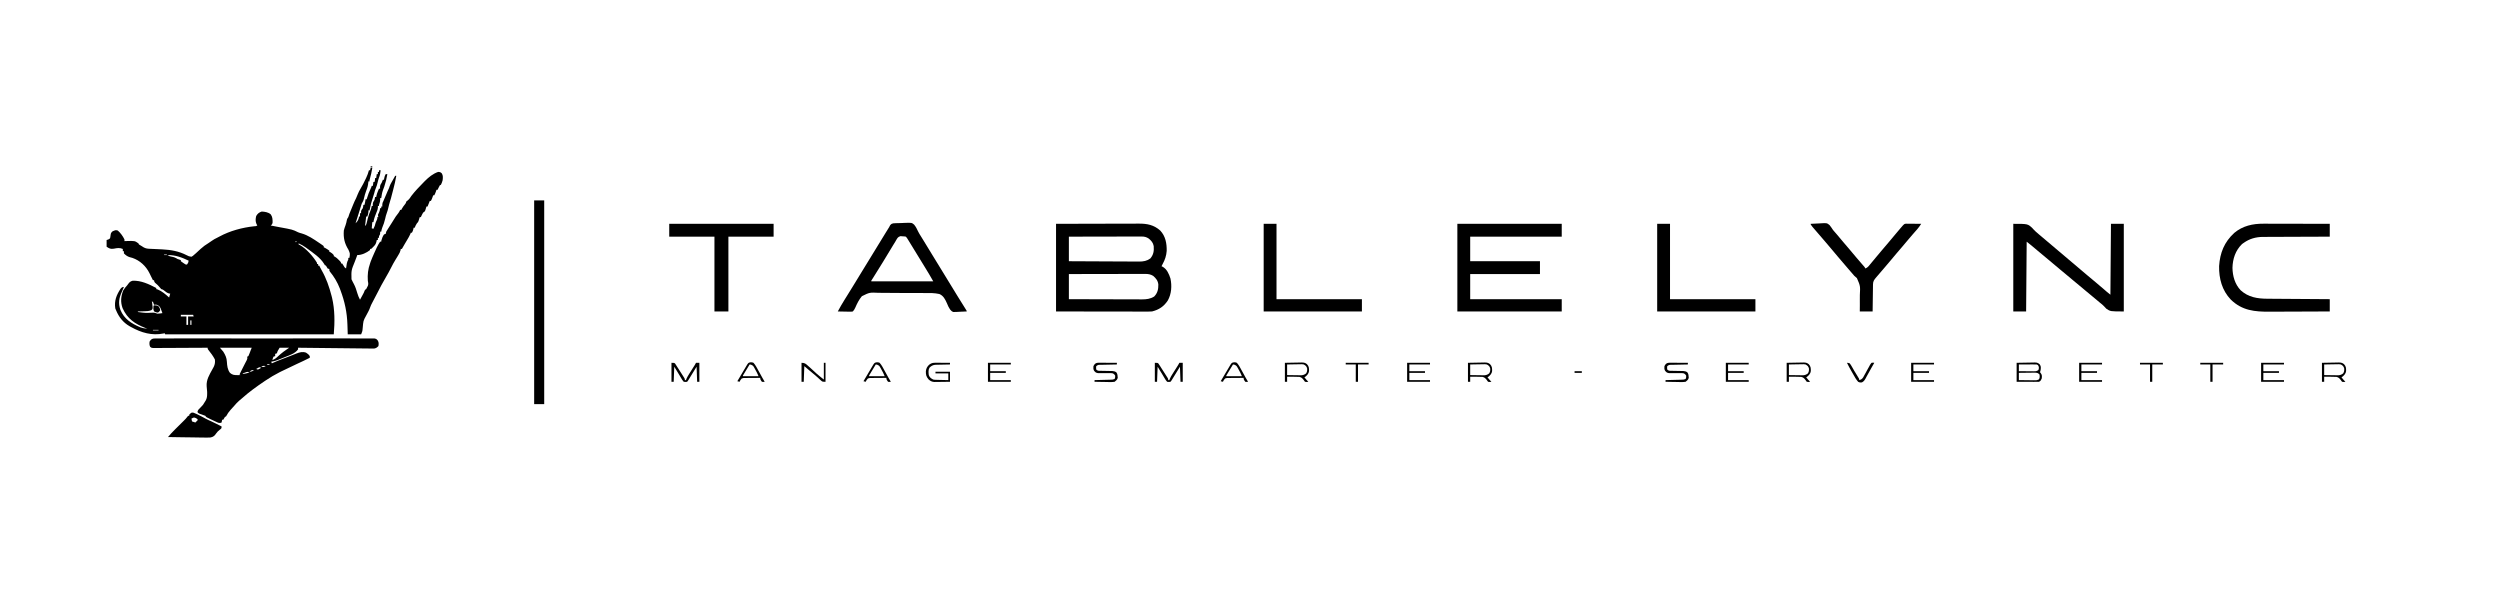 <svg version="1.1" xmlns="http://www.w3.org/2000/svg" width="4479px" height="1080px" transform="rotate(0) scale(1, 1)">
<path d="M0 0 C0.99 0 1.98 0 3 0 C1.895 6.722 0.483 13.241 -1.414 19.785 C-2.085 21.94 -2.085 21.94 -2 24 C-2.66 24 -3.32 24 -4 24 C-4.037 24.557 -4.075 25.114 -4.113 25.688 C-4.595 31.284 -5.897 35.827 -8 41 C-9.648 45.539 -11.049 50.012 -12 54.75 C-12.758 58.389 -14.058 60.816 -16 64 C-16.481 65.435 -16.921 66.884 -17.336 68.34 C-19.175 74.638 -21.179 80.879 -23.188 87.125 C-23.556 88.272 -23.924 89.42 -24.303 90.602 C-25.201 93.401 -26.1 96.201 -27 99 C-23.622 95.828 -22.18 93.525 -21 89 C-21 88.34 -21 87.68 -21 87 C-20.34 87 -19.68 87 -19 87 C-19 85.02 -19 83.04 -19 81 C-18.34 81 -17.68 81 -17 81 C-17.062 80.257 -17.124 79.515 -17.188 78.75 C-16.963 75.46 -15.951 74.576 -14 72 C-13.28 68.849 -13.28 68.849 -13 66 C-12.34 66 -11.68 66 -11 66 C-10.111 62.697 -9.537 59.377 -9 56 C-8.34 56 -7.68 56 -7 56 C-6.762 55.109 -6.762 55.109 -6.52 54.199 C-4.861 48.307 -2.711 42.876 -0.086 37.348 C1.085 34.931 1.085 34.931 2 32 C2.66 32 3.32 32 4 32 C4.33 29.69 4.66 27.38 5 25 C5.66 25 6.32 25 7 25 C7.687 22.509 8 20.621 8 18 C8.66 18 9.32 18 10 18 C10.33 15.69 10.66 13.38 11 11 C11.66 11 12.32 11 13 11 C13 9.68 13 8.36 13 7 C13.66 7 14.32 7 15 7 C15 6.01 15 5.02 15 4 C15.99 4 16.98 4 18 4 C17.553 9.012 16.73 13.031 14.82 17.73 C13.83 20.47 13.171 23.228 12.5 26.062 C11.693 29.432 10.874 32.595 9.438 35.75 C8.073 38.835 7.282 41.663 6.523 44.926 C5.995 47.021 5.337 49.023 4.625 51.062 C1.853 59.165 -0.426 67.583 -2 76 C-2.66 76 -3.32 76 -4 76 C-3.938 77.052 -3.938 77.052 -3.875 78.125 C-4.017 81.384 -4.867 83.956 -6 87 C-6.66 87 -7.32 87 -8 87 C-8.061 87.557 -8.121 88.114 -8.184 88.688 C-8.745 93.798 -9.351 98.9 -10 104 C-7.499 101.499 -7.291 99.738 -6.5 96.312 C-6.241 95.228 -5.982 94.144 -5.715 93.027 C-5.479 92.028 -5.243 91.029 -5 90 C-3.691 84.938 -1.937 80.235 0.098 75.43 C1.013 72.964 1.553 70.588 2 68 C2.66 68 3.32 68 4 68 C3.907 66.67 3.907 66.67 3.812 65.312 C4.024 61.583 5.018 60.092 7 57 C7.707 54.307 7.707 54.307 8 52 C8.66 52 9.32 52 10 52 C10.122 51.285 10.245 50.569 10.371 49.832 C11.011 46.949 11.936 44.414 13.062 41.688 C13.425 40.804 13.787 39.921 14.16 39.012 C14.437 38.348 14.714 37.684 15 37 C15.66 37 16.32 37 17 37 C16.938 36.113 16.876 35.226 16.812 34.312 C17.024 30.571 17.952 29.072 20 26 C20.698 24.346 21.375 22.683 22 21 C22.66 21 23.32 21 24 21 C24.124 20.093 24.247 19.185 24.375 18.25 C24.921 15.41 25.573 13.474 27 11 C27.99 11 28.98 11 30 11 C28.804 18.657 26.956 25.844 24.5 33.188 C20.674 43.382 20.674 43.382 19 54 C18.34 54 17.68 54 17 54 C17.062 55.299 17.062 55.299 17.125 56.625 C16.995 60.132 16.192 62.722 15 66 C15 66.66 15 67.32 15 68 C14.34 68 13.68 68 13 68 C13.037 68.727 13.075 69.454 13.113 70.203 C12.993 73.177 12.371 75.037 11.188 77.75 C8.563 83.994 6.083 90.283 5 97 C4.34 97 3.68 97 3 97 C2.67 100.63 2.34 104.26 2 108 C2.99 108.33 3.98 108.66 5 109 C6.989 105.281 8.198 102.11 9 98 C9.516 96.804 10.031 95.608 10.562 94.375 C12.196 91.151 12.196 91.151 12 88 C12.66 88 13.32 88 14 88 C13.794 87.422 13.588 86.845 13.375 86.25 C12.898 83.39 13.601 82.503 15 80 C16.491 76.092 16.491 76.092 17 72 C17.66 72 18.32 72 19 72 C19 71.01 19 70.02 19 69 C19.66 69 20.32 69 21 69 C20.938 67.639 20.938 67.639 20.875 66.25 C21 63.003 21.414 61.731 23 59 C23.433 57.917 23.433 57.917 23.875 56.812 C25.181 53.548 26.618 50.353 28.055 47.145 C28.777 45.506 29.46 43.85 30.125 42.188 C31 40 31 40 32 38.062 C33.101 35.923 33.101 35.923 33.875 33.188 C34.925 30.212 36.239 27.653 37.848 24.945 C39.193 22.675 40.472 20.372 41.75 18.062 C42.178 17.29 42.606 16.518 43.047 15.723 C43.361 15.154 43.676 14.586 44 14 C44.66 14 45.32 14 46 14 C44.623 22.45 42.633 30.666 40.438 38.938 C39.811 41.322 39.185 43.706 38.559 46.09 C38.283 47.13 38.008 48.17 37.724 49.242 C37.291 50.891 36.867 52.542 36.461 54.198 C36.068 55.734 35.575 57.245 35.062 58.746 C33.62 63.162 32.574 67.649 31.5 72.166 C30.805 75.024 30.087 77.783 28.992 80.516 C27.672 83.821 26.928 87.23 26.125 90.688 C24.779 96.308 23.193 101.592 20.832 106.887 C19.908 109.234 19.43 111.519 19 114 C18.34 114 17.68 114 17 114 C17.062 115.145 17.062 115.145 17.125 116.312 C17 119 17 119 15 122 C15 122.99 15 123.98 15 125 C14.34 125 13.68 125 13 125 C13 126.32 13 127.64 13 129 C12.34 129 11.68 129 11 129 C10.856 129.763 10.711 130.526 10.562 131.312 C9.499 136.395 7.736 138.442 4 142 C3.443 142.598 2.886 143.196 2.312 143.812 C1 145 1 145 -1 145 C-1 145.66 -1 146.32 -1 147 C-7.353 151.947 -15.799 156 -24 156 C-24.281 156.868 -24.562 157.735 -24.852 158.629 C-25.926 161.784 -27.127 164.848 -28.375 167.938 C-34.658 183.336 -34.658 183.336 -34.266 199.371 C-33.93 200.053 -33.595 200.735 -33.25 201.438 C-32.883 202.208 -32.515 202.979 -32.137 203.773 C-31.449 205.121 -30.747 206.462 -30.02 207.789 C-27.187 213.038 -25.495 218.482 -23.838 224.19 C-22.602 228.378 -21.078 232.132 -19 236 C-17.872 233.939 -16.747 231.877 -15.625 229.812 C-14.999 228.664 -14.372 227.515 -13.727 226.332 C-11.989 223.13 -11.989 223.13 -10.898 220.137 C-10 218 -10 218 -8 217 C-6.827 215.103 -6.827 215.103 -5.812 212.812 C-5.448 212.056 -5.083 211.299 -4.707 210.52 C-3.811 207.325 -4.358 205.246 -5 202 C-5.698 190.831 -4.727 181.624 -1 171 C-0.666 169.971 -0.332 168.943 0.012 167.883 C0.875 165.364 1.832 162.982 2.938 160.562 C4.123 157.949 5.274 155.339 6.375 152.688 C9.379 145.639 12.713 138.361 17 132 C17.66 132 18.32 132 19 132 C19.082 131.34 19.165 130.68 19.25 130 C20.233 126.069 21.718 122.368 24 119 C25.485 118.505 25.485 118.505 27 118 C27.377 116.678 27.702 115.342 28 114 C28.924 112.384 29.912 110.804 30.938 109.25 C33.152 105.855 35.349 102.454 37.477 99.004 C45.523 85.954 45.523 85.954 49.844 80.578 C51.14 78.809 52.069 76.982 53 75 C53.66 75 54.32 75 55 75 C55.4 74.136 55.4 74.136 55.809 73.254 C57.427 70.192 59.527 67.62 61.66 64.902 C63.181 62.937 63.181 62.937 64 60 C64.763 59.402 65.526 58.804 66.312 58.188 C69.325 55.736 70.872 53.24 73 50 C79.527 41.466 86.972 33.772 94.5 26.125 C95.366 25.234 96.231 24.342 97.123 23.424 C104.055 16.472 111.591 10.235 121 7 C124.148 7.15 125.47 7.427 127.625 9.758 C130.005 13.64 129.501 17.59 129 22 C128.257 24.92 127.3 27.25 126 30 C125.34 30.33 124.68 30.66 124 31 C122.878 32.88 122.878 32.88 121.875 35.062 C121.522 35.796 121.169 36.529 120.805 37.285 C120.539 37.851 120.274 38.417 120 39 C119.34 39 118.68 39 118 39 C117.711 39.907 117.422 40.815 117.125 41.75 C116.235 44.322 115.285 46.613 114 49 C113.34 49 112.68 49 112 49 C111.711 49.907 111.422 50.815 111.125 51.75 C110.235 54.322 109.285 56.613 108 59 C107.34 59 106.68 59 106 59 C105.711 59.722 105.422 60.444 105.125 61.188 C103.562 65.094 103.562 65.094 102 69 C101.34 69 100.68 69 100 69 C99.818 69.626 99.636 70.253 99.449 70.898 C99.072 72.124 99.072 72.124 98.688 73.375 C98.444 74.187 98.2 74.999 97.949 75.836 C97 78 97 78 94 80 C92.786 81.947 92.786 81.947 91.812 84.125 C91.468 84.849 91.124 85.574 90.77 86.32 C90.516 86.875 90.262 87.429 90 88 C89.34 88 88.68 88 88 88 C87.807 88.626 87.613 89.253 87.414 89.898 C87.023 91.124 87.023 91.124 86.625 92.375 C86.37 93.187 86.115 93.999 85.852 94.836 C85 97 85 97 83 99 C81.285 101.675 80.008 103.976 79 107 C78.34 107 77.68 107 77 107 C76.876 107.743 76.752 108.485 76.625 109.25 C76.045 111.801 75.263 113.727 74 116 C73.34 116 72.68 116 72 116 C71.771 116.652 71.541 117.305 71.305 117.977 C69.574 121.986 67.368 125.634 65.125 129.375 C64.252 130.841 63.38 132.307 62.508 133.773 C61.878 134.831 61.878 134.831 61.235 135.909 C59.456 138.92 57.726 141.958 56 145 C55.34 145 54.68 145 54 145 C53.851 146.062 53.851 146.062 53.699 147.145 C52.892 150.442 51.568 152.785 49.812 155.688 C49.181 156.743 48.549 157.799 47.898 158.887 C46.74 160.787 45.579 162.686 44.414 164.582 C41.782 168.892 39.351 173.215 37.125 177.75 C34.04 184.033 30.583 190.077 27.08 196.132 C21.801 205.266 16.684 214.435 12.033 223.907 C9.152 229.762 6.096 235.516 2.969 241.242 C1.424 244.11 0.071 246.781 -0.941 249.887 C-2.482 254.418 -4.789 258.485 -7.062 262.688 C-7.972 264.378 -8.88 266.069 -9.785 267.762 C-10.186 268.504 -10.587 269.246 -11 270.01 C-12.513 273.021 -13.156 275.738 -13.465 279.055 C-13.582 280.225 -13.582 280.225 -13.701 281.418 C-13.858 283.048 -14.012 284.678 -14.162 286.309 C-14.241 287.091 -14.321 287.874 -14.402 288.68 C-14.469 289.389 -14.536 290.097 -14.605 290.828 C-15 293 -15 293 -17 298 C-24.92 298 -32.84 298 -41 298 C-41.061 296.057 -41.121 294.115 -41.184 292.113 C-41.246 290.184 -41.309 288.254 -41.372 286.324 C-41.436 284.366 -41.496 282.409 -41.557 280.451 C-42.283 258.504 -46.337 239.486 -54 219 C-54.389 217.939 -54.779 216.878 -55.18 215.785 C-59.409 204.92 -65.545 194.49 -73.004 185.516 C-74 184 -74 184 -74 181 C-74.99 180.67 -75.98 180.34 -77 180 C-78.03 178.352 -79.031 176.685 -80 175 C-80.66 174.67 -81.32 174.34 -82 174 C-82.443 173.252 -82.887 172.505 -83.344 171.734 C-90.252 160.329 -103.149 152.045 -113.688 144.188 C-114.293 143.731 -114.898 143.275 -115.522 142.805 C-119.81 139.654 -124.189 137.276 -129 135 C-129 135.66 -129 136.32 -129 137 C-128.438 137.245 -127.876 137.49 -127.297 137.742 C-115.466 144.221 -102.906 158.398 -96 170 C-96 170.66 -96 171.32 -96 172 C-95.34 172 -94.68 172 -94 172 C-94 172.99 -94 173.98 -94 175 C-93.34 175 -92.68 175 -92 175 C-91.629 175.763 -91.257 176.526 -90.875 177.312 C-89.892 179.301 -88.866 181.229 -87.746 183.145 C-79.532 197.358 -74.085 213.148 -70 229 C-69.704 230.143 -69.407 231.287 -69.102 232.465 C-64.036 253.957 -64.177 276.125 -66 298 C-165.66 298 -265.32 298 -368 298 C-368.33 297.34 -368.66 296.68 -369 296 C-369.669 296.156 -370.338 296.312 -371.027 296.473 C-391.788 300.68 -410.84 295.096 -429 285 C-430.024 284.443 -431.047 283.886 -432.102 283.312 C-443.542 276.61 -450.953 267.153 -456 255 C-456.474 253.866 -456.949 252.731 -457.438 251.562 C-459.579 238.001 -455.302 227.495 -448.035 216.406 C-445.961 213.954 -445.136 213.281 -442 213 C-443.079 215.778 -444.226 218.491 -445.473 221.199 C-450.781 232.846 -452.469 242.023 -448.184 254.348 C-441.553 270.522 -428.352 278.745 -412.864 285.299 C-408.706 286.863 -404.403 287.552 -400 288 C-401.111 287.564 -402.222 287.129 -403.367 286.68 C-422.386 279.116 -435.655 270.447 -444.375 251.125 C-448.352 240.163 -447.516 229.67 -443 219 C-440.962 215.677 -438.609 212.883 -436 210 C-435.504 209.318 -435.007 208.636 -434.496 207.934 C-431.938 204.483 -430.604 203.177 -426.375 201.938 C-411.137 201.358 -397.123 208.089 -384 215 C-384 215.66 -384 216.32 -384 217 C-383.216 217.186 -382.433 217.371 -381.625 217.562 C-373.764 220.68 -367.261 226.42 -361 232 C-360.34 229.69 -359.68 227.38 -359 225 C-359.66 224.959 -360.32 224.917 -361 224.875 C-364.76 223.778 -367.116 221.817 -370.133 219.375 C-372.058 217.81 -372.058 217.81 -375 217 C-376.648 215.293 -376.648 215.293 -378.375 213.188 C-380.472 210.696 -382.292 208.772 -384.875 206.75 C-387.18 204.851 -387.687 203.922 -388 201 C-388.66 201 -389.32 201 -390 201 C-390.291 200.406 -390.583 199.811 -390.883 199.199 C-391.756 197.433 -392.64 195.672 -393.531 193.914 C-394.473 192.046 -395.392 190.167 -396.281 188.273 C-402.532 175.664 -413.355 165.649 -426.77 161.051 C-428.443 160.577 -430.121 160.118 -431.805 159.68 C-435.928 158.403 -438.959 156.041 -442 153 C-442 151.68 -442 150.36 -442 149 C-442.66 149 -443.32 149 -444 149 C-444 147.68 -444 146.36 -444 145 C-449.682 142.571 -454.165 143.357 -459.99 144.543 C-465.795 145.511 -468.345 144.192 -473 141 C-473 137.04 -473 133.08 -473 129 C-471.577 128.567 -471.577 128.567 -470.125 128.125 C-466.841 126.385 -466.841 126.385 -466.367 123.715 C-466.246 122.84 -466.125 121.964 -466 121.062 C-465.303 116.289 -465.303 116.289 -462.25 113.375 C-456.8 111.069 -456.8 111.069 -453 112 C-448.085 116.238 -443.815 122.15 -441 128 C-441 128.99 -441 129.98 -441 131 C-439.866 130.954 -438.731 130.907 -437.562 130.859 C-422.455 130.427 -422.455 130.427 -416 135 C-415.67 135.66 -415.34 136.32 -415 137 C-413.368 138.056 -411.692 139.044 -410 140 C-408.941 140.678 -407.882 141.356 -406.791 142.054 C-403.026 144.197 -399.829 144.587 -395.477 144.758 C-394.778 144.791 -394.079 144.824 -393.358 144.858 C-391.877 144.927 -390.395 144.987 -388.912 145.041 C-385.828 145.154 -382.747 145.313 -379.665 145.47 C-377.427 145.584 -375.189 145.692 -372.95 145.8 C-357.79 146.568 -343.39 149.084 -329.785 156.133 C-325.603 158.301 -325.603 158.301 -321 159 C-318.364 157.502 -318.364 157.502 -315.875 155.188 C-314.913 154.359 -313.952 153.53 -312.961 152.676 C-310.114 150.103 -307.306 147.492 -304.5 144.875 C-300.113 140.832 -295.595 137.604 -290.496 134.523 C-288.341 133.208 -286.332 131.824 -284.312 130.312 C-281.424 128.214 -278.464 126.607 -275.238 125.082 C-273.691 124.334 -272.168 123.536 -270.668 122.699 C-252.217 112.677 -229.804 106.59 -208.965 104.434 C-205.224 104.257 -205.224 104.257 -203 103 C-203.516 102.051 -204.031 101.103 -204.562 100.125 C-206.597 95.36 -206.23 90.962 -205 86 C-202.529 81.699 -199.74 79.465 -195 78 C-189.394 78.338 -183.33 79.211 -179 83 C-175.648 87.623 -175.647 92.003 -175.602 97.512 C-176.058 100.361 -176.774 101.24 -179 103 C-173.805 104.062 -168.605 105.074 -163.385 106.01 C-139.823 110.286 -139.823 110.286 -130.047 115.082 C-127.848 116.068 -125.708 116.651 -123.375 117.25 C-112.107 120.539 -102.187 127.356 -92.562 133.875 C-91.291 134.732 -91.291 134.732 -89.994 135.607 C-89.214 136.147 -88.433 136.686 -87.629 137.242 C-86.928 137.725 -86.228 138.209 -85.506 138.707 C-85.009 139.133 -84.512 139.56 -84 140 C-84 140.66 -84 141.32 -84 142 C-83.196 142.371 -83.196 142.371 -82.375 142.75 C-79.418 144.307 -76.703 146.034 -74 148 C-74 148.66 -74 149.32 -74 150 C-73.134 150.371 -73.134 150.371 -72.25 150.75 C-69.671 152.183 -67.939 153.784 -66 156 C-66 156.66 -66 157.32 -66 158 C-65.438 158.237 -64.876 158.474 -64.297 158.719 C-61.481 160.289 -59.52 162.215 -57.25 164.5 C-56.451 165.294 -55.652 166.088 -54.828 166.906 C-53 169 -53 169 -53 171 C-52.34 171 -51.68 171 -51 171 C-49.781 172.715 -49.781 172.715 -48.5 174.938 C-46.815 178.054 -46.815 178.054 -44 180 C-43.879 179.18 -43.758 178.36 -43.633 177.516 C-43.465 176.438 -43.298 175.36 -43.125 174.25 C-42.963 173.183 -42.8 172.115 -42.633 171.016 C-42.063 168.298 -41.259 166.433 -40 164 C-40 163.01 -40 162.02 -40 161 C-39.34 161 -38.68 161 -38 161 C-36.731 153.262 -36.731 153.262 -39.75 146.375 C-46.738 135.059 -48.993 125.304 -48 112 C-47.207 108.793 -46.197 105.813 -45.016 102.73 C-43.805 99.476 -43.114 96.248 -42.492 92.84 C-42 91 -42 91 -40 88 C-39.312 86.007 -38.647 84.006 -38 82 C-37.227 80.076 -36.435 78.159 -35.625 76.25 C-34.014 72.433 -32.444 68.609 -30.938 64.75 C-29.476 61.065 -27.811 57.565 -25.988 54.047 C-24.914 51.821 -24.054 49.564 -23.188 47.25 C-21.702 43.444 -19.927 40.056 -17.812 36.562 C-14.62 31.242 -11.854 25.789 -9.188 20.188 C-8.802 19.387 -8.417 18.587 -8.021 17.762 C-5.889 13.232 -4.225 8.856 -3 4 C-2.34 4 -1.68 4 -1 4 C-0.67 2.68 -0.34 1.36 0 0 Z M-135 131 C-134.67 131.66 -134.34 132.32 -134 133 C-133.34 132.67 -132.68 132.34 -132 132 C-132.99 131.67 -133.98 131.34 -135 131 Z M-370 155 C-370 155.33 -370 155.66 -370 156 C-368.35 156 -366.7 156 -365 156 C-365 155.67 -365 155.34 -365 155 C-366.65 155 -368.3 155 -370 155 Z M-364 156 C-361.009 157.994 -359.569 158.388 -356.125 158.938 C-352.121 159.674 -349.412 160.726 -346 163 C-344.015 163.711 -342.018 164.39 -340 165 C-340 165.66 -340 166.32 -340 167 C-338.054 168.593 -338.054 168.593 -335.625 170.125 C-334.813 170.664 -334.001 171.203 -333.164 171.758 C-331.127 173.166 -331.127 173.166 -329 173 C-326.684 169.779 -326.684 169.779 -326 166 C-338.375 160.065 -350.004 155.697 -364 156 Z M-393 237 C-392 239 -392 239 -392 239 Z M-392 239 C-391.752 239.959 -391.752 239.959 -391.5 240.938 C-391.077 243.528 -390.77 246.008 -390.625 248.625 C-390.552 249.758 -390.552 249.758 -390.477 250.914 C-391 253 -391 253 -392.848 254.73 C-397.457 256.587 -401.885 256.572 -406.812 256.688 C-408.281 256.739 -408.281 256.739 -409.779 256.791 C-412.186 256.873 -414.593 256.942 -417 257 C-417 257.33 -417 257.66 -417 258 C-403.619 259.796 -403.619 259.796 -390.18 259.156 C-387.161 258.94 -384.832 260.015 -382 261 C-378.961 260.889 -375.999 260.493 -373 260 C-373.709 258.055 -374.443 256.119 -375.188 254.188 C-375.594 253.109 -376 252.03 -376.418 250.918 C-378.22 247.595 -379.589 246.535 -383 245 C-385.71 244.748 -385.71 244.748 -388 245 C-388.289 244.196 -388.577 243.391 -388.875 242.562 C-389.733 239.867 -389.733 239.867 -392 239 Z M-340 263 C-340 263.99 -340 264.98 -340 266 C-336.7 266 -333.4 266 -330 266 C-330 270.95 -330 275.9 -330 281 C-329.01 281 -328.02 281 -327 281 C-327 276.05 -327 271.1 -327 266 C-323.7 266 -320.4 266 -317 266 C-317.33 265.01 -317.66 264.02 -318 263 C-325.26 263 -332.52 263 -340 263 Z M-323 273 C-323 275.64 -323 278.28 -323 281 C-322.34 281 -321.68 281 -321 281 C-321 278.36 -321 275.72 -321 273 C-321.66 273 -322.32 273 -323 273 Z M-390 290 C-390 290.33 -390 290.66 -390 291 C-386.7 291 -383.4 291 -380 291 C-380 290.67 -380 290.34 -380 290 C-383.3 290 -386.6 290 -390 290 Z " fill="#000000" transform="translate(664,301)"/>
<path d="M0 0 C0.682 -0.007 1.364 -0.015 2.067 -0.022 C4.364 -0.04 6.659 -0.023 8.956 -0.006 C10.615 -0.011 12.274 -0.019 13.933 -0.029 C18.5 -0.05 23.066 -0.04 27.633 -0.024 C32.554 -0.013 37.476 -0.031 42.398 -0.044 C52.043 -0.067 61.687 -0.062 71.332 -0.047 C79.169 -0.036 87.005 -0.034 94.842 -0.04 C96.513 -0.041 96.513 -0.041 98.217 -0.042 C100.48 -0.044 102.743 -0.045 105.006 -0.047 C126.24 -0.061 147.475 -0.045 168.709 -0.018 C186.941 0.004 205.173 0 223.406 -0.023 C244.563 -0.049 265.719 -0.06 286.876 -0.045 C289.131 -0.043 291.385 -0.041 293.64 -0.04 C294.749 -0.039 295.859 -0.038 297.002 -0.038 C304.832 -0.033 312.662 -0.041 320.491 -0.052 C330.029 -0.066 339.567 -0.063 349.105 -0.036 C353.974 -0.023 358.844 -0.018 363.713 -0.034 C368.167 -0.049 372.62 -0.041 377.073 -0.014 C378.688 -0.009 380.303 -0.012 381.918 -0.024 C384.107 -0.039 386.293 -0.023 388.482 0 C390.308 0.001 390.308 0.001 392.171 0.002 C395.241 0.629 395.241 0.629 397.628 3.037 C400.118 7.038 399.906 8.975 399.241 13.629 C396.71 16.219 395.049 17.491 391.455 18.106 C390.434 18.095 389.414 18.084 388.363 18.072 C387.186 18.069 386.01 18.066 384.798 18.063 C383.516 18.04 382.234 18.016 380.913 17.992 C379.543 17.981 378.173 17.971 376.803 17.964 C373.09 17.938 369.378 17.888 365.666 17.833 C361.783 17.78 357.901 17.749 354.018 17.717 C346.67 17.651 339.321 17.565 331.973 17.472 C323.605 17.367 315.238 17.284 306.87 17.204 C289.66 17.038 272.45 16.843 255.241 16.629 C255.241 17.619 255.241 18.609 255.241 19.629 C249.873 26.946 240.542 29.879 232.441 33.084 C230.107 34.007 227.785 34.955 225.463 35.907 C223.971 36.511 222.477 37.114 220.983 37.715 C220.295 37.994 219.608 38.273 218.899 38.561 C215.027 40.085 211.37 41.108 207.241 41.629 C207.571 42.619 207.901 43.609 208.241 44.629 C208.777 44.384 209.314 44.139 209.867 43.886 C215.504 41.341 221.201 39.05 226.991 36.879 C232.678 34.743 238.356 32.595 243.995 30.332 C244.926 29.963 245.858 29.594 246.818 29.214 C248.595 28.509 250.368 27.794 252.136 27.068 C257.988 24.768 263.287 23.272 269.483 25.399 C272.455 27.297 274.26 28.659 276.241 31.629 C276.241 32.619 276.241 33.609 276.241 34.629 C268.621 38.517 260.889 42.124 253.116 45.692 C243.72 50.026 234.378 54.453 225.116 59.067 C224.164 59.538 223.213 60.009 222.232 60.495 C213.466 64.897 205.129 69.909 196.991 75.379 C196.041 76.016 196.041 76.016 195.071 76.667 C181.159 86.044 167.466 95.868 154.967 107.09 C153.24 108.63 151.464 110.095 149.678 111.567 C146.513 114.275 143.825 117.247 141.135 120.422 C139.003 122.906 136.779 125.291 134.553 127.692 C131.113 131.483 128.635 135.129 126.241 139.629 C125.581 139.959 124.921 140.289 124.241 140.629 C123.746 141.475 123.251 142.32 122.741 143.192 C121.998 144.398 121.998 144.398 121.241 145.629 C120.581 145.629 119.921 145.629 119.241 145.629 C118.911 147.279 118.581 148.929 118.241 150.629 C115.557 151.67 114.379 151.675 111.599 150.765 C110.621 150.311 109.643 149.858 108.635 149.391 C107.57 148.9 106.505 148.41 105.407 147.905 C104.3 147.381 103.193 146.857 102.053 146.317 C100.935 145.804 99.817 145.292 98.665 144.764 C90.379 140.905 90.379 140.905 89.241 138.629 C85.913 137.314 82.538 136.186 79.147 135.043 C76.241 133.629 76.241 133.629 75.003 131.84 C75.397 128.183 78.056 126.112 80.553 123.629 C85.075 119.12 85.075 119.12 88.241 113.629 C88.756 112.825 89.272 112.02 89.803 111.192 C92.066 107.158 92.38 103.261 92.366 98.692 C92.362 97.255 92.362 97.255 92.358 95.789 C92.231 92.375 91.856 89.026 91.491 85.629 C90.671 73.961 96.371 65.136 101.799 55.177 C102.441 53.995 102.441 53.995 103.096 52.789 C103.485 52.084 103.873 51.379 104.273 50.653 C106.33 46.353 106.841 42.359 106.241 37.629 C103.001 31.356 98.695 25.699 94.307 20.188 C93.241 18.629 93.241 18.629 93.241 16.629 C91.982 16.638 90.723 16.647 89.427 16.656 C77.581 16.737 65.736 16.797 53.89 16.836 C47.8 16.857 41.709 16.886 35.619 16.931 C29.745 16.974 23.87 16.998 17.996 17.009 C15.751 17.016 13.507 17.031 11.263 17.052 C8.126 17.081 4.99 17.085 1.853 17.083 C0.919 17.098 -0.014 17.112 -0.976 17.127 C-7.236 17.087 -7.236 17.087 -9.833 14.816 C-11.22 11.543 -11.191 9.144 -10.759 5.629 C-7.786 0.658 -5.684 0.004 0 0 Z M115.241 16.629 C117.221 18.939 119.201 21.249 121.241 23.629 C125.061 29.784 127.393 34.686 127.741 41.942 C128.21 49.095 128.832 55.694 133.241 61.629 C137.469 65.328 140.918 65.751 146.428 65.692 C147.515 65.683 148.602 65.674 149.721 65.664 C150.968 65.647 150.968 65.647 152.241 65.629 C151.251 65.134 151.251 65.134 150.241 64.629 C151.088 62.935 151.935 61.242 152.782 59.548 C153.508 58.095 154.233 56.641 154.958 55.187 C156.651 51.79 158.351 48.4 160.108 45.035 C160.647 43.994 161.186 42.952 161.741 41.879 C162.468 40.495 162.468 40.495 163.21 39.082 C164.499 36.458 164.499 36.458 164.241 32.629 C164.901 32.299 165.561 31.969 166.241 31.629 C167.305 29.458 167.305 29.458 168.241 26.879 C168.571 26.018 168.901 25.157 169.241 24.27 C169.571 23.398 169.901 22.527 170.241 21.629 C170.901 19.979 171.561 18.329 172.241 16.629 C153.431 16.629 134.621 16.629 115.241 16.629 Z M222.241 16.629 C218.404 22.812 218.404 22.812 217.241 26.629 C216.251 26.959 215.261 27.289 214.241 27.629 C214.241 28.949 214.241 30.269 214.241 31.629 C213.251 31.959 212.261 32.289 211.241 32.629 C210.016 35.638 210.016 35.638 209.241 38.629 C213.563 37.219 216.11 35.143 219.366 32.004 C225.55 26.222 232.197 21.325 239.241 16.629 C233.631 16.629 228.021 16.629 222.241 16.629 Z M201.241 45.629 C200.581 46.289 199.921 46.949 199.241 47.629 C201.221 47.299 203.201 46.969 205.241 46.629 C203.349 45.948 203.349 45.948 201.241 45.629 Z M189.241 50.629 C192.864 51.837 193.882 51.172 197.241 49.629 C193.618 48.421 192.599 49.086 189.241 50.629 Z M183.053 53.067 C182.125 53.582 181.197 54.098 180.241 54.629 C183.313 56.03 183.313 56.03 186.428 54.192 C187.356 53.676 188.285 53.16 189.241 52.629 C186.168 51.228 186.168 51.228 183.053 53.067 Z M168.241 59.629 C172.72 59.182 172.72 59.182 176.241 56.629 C171.973 56.629 171.302 57.005 168.241 59.629 Z M160.553 61.067 C159.745 61.354 158.937 61.642 158.104 61.938 C157.489 62.166 156.874 62.394 156.241 62.629 C156.241 62.959 156.241 63.289 156.241 63.629 C160.559 63.121 164.274 62.432 168.241 60.629 C164.762 59.47 163.899 59.855 160.553 61.067 Z " fill="#000000" transform="translate(278.759,606.371)"/>
<path d="M0 0 C40.182 -0.121 40.182 -0.121 57.049 -0.146 C68.685 -0.164 80.32 -0.185 91.956 -0.226 C100.431 -0.256 108.907 -0.276 117.382 -0.282 C121.866 -0.286 126.351 -0.295 130.835 -0.317 C135.063 -0.338 139.291 -0.344 143.519 -0.339 C145.064 -0.34 146.609 -0.346 148.154 -0.358 C163.086 -0.464 175.365 1.889 186.75 12.125 C196.218 22.265 198.472 35.115 198.254 48.469 C197.638 57.038 195.182 64.55 191 72 C190.328 73.331 189.66 74.663 189 76 C189.589 76.26 190.178 76.521 190.785 76.789 C198.679 81.105 202.361 89.82 205 98 C207.79 111.068 206.874 125.486 200.312 137.25 C193.243 148.071 184.485 153.871 172 157 C169.547 157.17 167.087 157.244 164.628 157.241 C163.92 157.242 163.212 157.244 162.482 157.246 C160.127 157.249 157.772 157.238 155.416 157.227 C153.721 157.226 152.025 157.227 150.329 157.228 C145.739 157.229 141.149 157.217 136.558 157.203 C131.756 157.19 126.955 157.189 122.153 157.187 C113.065 157.181 103.978 157.164 94.89 157.144 C82.606 157.117 70.322 157.107 58.038 157.095 C38.692 157.076 19.346 157.036 0 157 C0 105.19 0 53.38 0 0 Z M23 23 C23 37.52 23 52.04 23 67 C40.56 67.113 58.119 67.205 75.678 67.259 C83.832 67.285 91.986 67.32 100.14 67.377 C107.25 67.427 114.36 67.459 121.471 67.47 C125.233 67.477 128.994 67.492 132.756 67.529 C136.304 67.563 139.851 67.573 143.398 67.566 C145.307 67.568 147.216 67.594 149.125 67.622 C156.69 67.577 162.781 66.555 169 62 C174.636 55.246 175.676 48.613 175 40 C173.893 33.812 170.859 30.43 166.133 26.445 C161.917 23.588 158.294 22.75 153.236 22.759 C152.084 22.757 150.933 22.754 149.747 22.751 C147.867 22.762 147.867 22.762 145.948 22.773 C144.607 22.774 143.267 22.773 141.926 22.772 C138.294 22.771 134.663 22.783 131.031 22.797 C127.232 22.81 123.434 22.811 119.636 22.813 C112.446 22.819 105.257 22.836 98.068 22.856 C89.882 22.878 81.696 22.889 73.509 22.899 C56.673 22.92 39.836 22.957 23 23 Z M23 90 C23 104.85 23 119.7 23 135 C41.229 135.068 59.457 135.123 77.686 135.155 C86.151 135.171 94.615 135.192 103.079 135.226 C110.459 135.256 117.839 135.276 125.22 135.282 C129.125 135.286 133.03 135.295 136.936 135.317 C140.617 135.338 144.298 135.344 147.979 135.339 C149.964 135.341 151.948 135.357 153.932 135.373 C162.075 135.345 168.817 134.603 175.812 130.25 C181.901 123.987 183.387 117.312 183.273 108.816 C182.605 101.931 179.12 97.59 173.977 93.227 C169.489 90.442 165.054 89.75 159.85 89.759 C158.638 89.757 157.427 89.754 156.179 89.751 C154.863 89.758 153.547 89.766 152.192 89.773 C150.782 89.774 149.372 89.773 147.963 89.772 C144.147 89.771 140.331 89.783 136.516 89.797 C132.524 89.81 128.532 89.811 124.54 89.813 C116.986 89.819 109.432 89.836 101.878 89.856 C93.276 89.878 84.674 89.889 76.072 89.899 C58.381 89.92 40.691 89.957 23 90 Z " fill="#000000" transform="translate(1892,401)"/>
<path d="M0 0 C61.71 0 123.42 0 187 0 C187 7.59 187 15.18 187 23 C132.88 23 78.76 23 23 23 C23 37.52 23 52.04 23 67 C64.25 67 105.5 67 148 67 C148 74.59 148 82.18 148 90 C106.75 90 65.5 90 23 90 C23 104.85 23 119.7 23 135 C77.12 135 131.24 135 187 135 C187 142.26 187 149.52 187 157 C125.29 157 63.58 157 0 157 C0 105.19 0 53.38 0 0 Z " fill="#000000" transform="translate(2611,401)"/>
<path d="M0 0 C26.032 0 26.032 0 34.244 7.755 C34.722 8.304 35.199 8.852 35.691 9.418 C38.776 12.815 42.077 15.725 45.625 18.625 C46.692 19.522 47.757 20.42 48.82 21.32 C49.606 21.982 49.606 21.982 50.407 22.657 C53.108 24.934 55.804 27.217 58.5 29.5 C59.583 30.417 60.667 31.333 61.75 32.25 C120.25 81.75 120.25 81.75 121.875 83.125 C122.957 84.041 124.039 84.956 125.121 85.871 C127.856 88.184 130.59 90.5 133.32 92.82 C138.303 97.051 143.297 101.259 148.375 105.375 C153.611 109.633 158.707 114.042 163.787 118.484 C164.391 119.011 164.995 119.539 165.617 120.082 C166.416 120.782 166.416 120.782 167.23 121.495 C169.446 123.379 171.729 125.183 174 127 C174.495 64.135 174.495 64.135 175 0 C182.59 0 190.18 0 198 0 C198 51.81 198 103.62 198 157 C174 157 174 157 166.688 152.062 C163.73 149.004 163.73 149.004 162.353 147.458 C160.271 145.215 157.902 143.388 155.5 141.5 C150.895 137.752 146.36 133.93 141.836 130.086 C138.419 127.188 134.975 124.328 131.5 121.5 C126.895 117.752 122.36 113.93 117.836 110.086 C114.419 107.188 110.975 104.328 107.5 101.5 C102.895 97.752 98.36 93.93 93.836 90.086 C90.419 87.188 86.975 84.328 83.5 81.5 C76.696 75.958 70.02 70.267 63.334 64.584 C56.885 59.105 50.404 53.676 43.84 48.336 C39.994 45.173 36.2 41.951 32.414 38.717 C29.665 36.376 26.892 34.169 24 32 C23.67 73.25 23.34 114.5 23 157 C15.41 157 7.82 157 0 157 C0 105.19 0 53.38 0 0 Z " fill="#000000" transform="translate(3607,401)"/>
<path d="M0 0 C1.563 -0.107 3.129 -0.176 4.695 -0.213 C5.949 -0.258 5.949 -0.258 7.229 -0.303 C8.999 -0.35 10.769 -0.381 12.54 -0.396 C15.228 -0.44 17.894 -0.6 20.578 -0.764 C32.646 -1.146 32.646 -1.146 36.838 2.374 C39.987 6.145 42.088 10.41 44.133 14.851 C45.558 17.845 47.32 20.588 49.109 23.376 C50.365 25.416 51.62 27.457 52.875 29.498 C53.897 31.16 53.897 31.16 54.941 32.857 C59.93 40.973 64.888 49.108 69.834 57.25 C74.239 64.494 78.676 71.718 83.125 78.935 C88.149 87.087 93.153 95.251 98.125 103.435 C103.185 111.762 108.269 120.073 113.375 128.373 C114.046 129.464 114.718 130.556 115.41 131.681 C119.696 138.639 124.005 145.581 128.383 152.482 C131.125 156.828 131.125 156.828 131.125 157.935 C126.751 158.197 122.379 158.357 118 158.498 C116.143 158.611 116.143 158.611 114.25 158.726 C113.051 158.755 111.852 158.784 110.617 158.814 C109.517 158.861 108.417 158.908 107.284 158.957 C102.325 157.353 100.645 153.328 98.125 148.935 C97.322 147.156 96.543 145.366 95.789 143.567 C92.697 136.654 89.435 129.71 82.097 126.689 C73.602 124.753 64.931 124.835 56.265 124.95 C53.228 124.977 50.193 124.939 47.157 124.902 C39.981 124.814 32.811 124.833 25.635 124.923 C18.273 125.013 10.927 124.932 3.566 124.765 C-2.792 124.626 -9.144 124.59 -15.503 124.635 C-19.285 124.661 -23.058 124.651 -26.839 124.544 C-42.915 123.783 -42.915 123.783 -56.722 130.579 C-61.867 136.703 -65.402 143.846 -68.566 151.146 C-69.788 153.749 -70.941 155.812 -72.875 157.935 C-75.695 158.389 -75.695 158.389 -79.075 158.326 C-80.283 158.313 -81.492 158.3 -82.737 158.287 C-84.631 158.236 -84.631 158.236 -86.563 158.185 C-87.837 158.167 -89.111 158.149 -90.424 158.13 C-93.575 158.083 -96.725 158.017 -99.875 157.935 C-96.134 150.933 -92.222 144.096 -88 137.373 C-86.856 135.536 -85.711 133.698 -84.567 131.861 C-83.968 130.9 -83.368 129.939 -82.751 128.949 C-79.462 123.664 -76.2 118.362 -72.938 113.06 C-72.262 111.962 -71.586 110.863 -70.89 109.732 C-65.957 101.709 -61.055 93.668 -56.165 85.619 C-51.09 77.272 -45.969 68.954 -40.843 60.637 C-36.434 53.48 -32.052 46.307 -27.688 39.123 C-23.07 31.522 -18.427 23.937 -13.75 16.373 C-12.952 15.078 -12.952 15.078 -12.136 13.758 C-11.635 12.949 -11.134 12.14 -10.618 11.306 C-10.183 10.604 -9.749 9.902 -9.301 9.179 C-8.83 8.438 -8.36 7.698 -7.875 6.935 C-7.336 5.879 -6.796 4.822 -6.24 3.734 C-3.875 0.935 -3.875 0.935 0 0 Z M4.623 30.296 C4.129 31.167 3.634 32.038 3.125 32.935 C2.076 34.638 1.024 36.338 -0.032 38.037 C-1.148 39.877 -2.263 41.718 -3.375 43.56 C-3.981 44.558 -4.586 45.556 -5.21 46.584 C-7.1 49.7 -8.988 52.817 -10.875 55.935 C-13.186 59.749 -15.498 63.562 -17.813 67.373 C-18.659 68.766 -18.659 68.766 -19.522 70.188 C-24.687 78.67 -29.953 87.087 -35.254 95.484 C-36.161 96.925 -36.161 96.925 -37.086 98.396 C-37.626 99.25 -38.165 100.104 -38.721 100.983 C-39.96 102.701 -39.96 102.701 -39.875 103.935 C-3.245 103.935 33.385 103.935 71.125 103.935 C64.315 92.017 64.315 92.017 57.187 80.31 C51.872 71.786 46.639 63.215 41.437 54.623 C36.703 46.808 31.963 38.998 27.125 31.248 C26.52 30.277 26.52 30.277 25.903 29.287 C24.211 26.461 24.211 26.461 22.125 23.935 C19.283 23.462 19.283 23.462 15.937 23.31 C14.245 23.167 14.245 23.167 12.519 23.021 C7.942 24.254 6.983 26.337 4.623 30.296 Z " fill="#000000" transform="translate(1600.875,400.065)"/>
<path d="M0 0 C1.934 -0 1.934 -0 3.906 -0.001 C7.406 -0.001 10.905 0.01 14.404 0.024 C18.074 0.037 21.744 0.038 25.415 0.04 C32.349 0.047 39.283 0.063 46.217 0.083 C54.118 0.105 62.019 0.116 69.92 0.126 C86.158 0.147 102.396 0.183 118.634 0.227 C118.634 7.817 118.634 15.407 118.634 23.227 C116.238 23.233 116.238 23.233 113.793 23.238 C98.698 23.275 83.604 23.333 68.51 23.411 C60.751 23.451 52.991 23.483 45.232 23.498 C38.463 23.511 31.694 23.538 24.926 23.582 C21.347 23.604 17.768 23.62 14.19 23.619 C10.179 23.618 6.168 23.649 2.157 23.681 C0.992 23.676 -0.174 23.671 -1.374 23.666 C-13.899 23.822 -25.105 26.974 -35.366 34.227 C-36.418 34.97 -37.47 35.712 -38.553 36.477 C-50.311 47.973 -55.247 62.9 -55.678 79.04 C-55.389 93.801 -51.399 108.296 -41.053 119.227 C-27.23 131.791 -11.12 134.341 6.925 134.432 C8.136 134.442 9.346 134.452 10.594 134.462 C13.89 134.488 17.187 134.51 20.484 134.53 C23.938 134.552 27.392 134.58 30.846 134.606 C37.377 134.656 43.907 134.701 50.438 134.744 C57.877 134.794 65.316 134.849 72.755 134.904 C88.048 135.018 103.341 135.124 118.634 135.227 C118.634 142.487 118.634 149.747 118.634 157.227 C101.456 157.32 84.279 157.391 67.101 157.434 C59.123 157.455 51.145 157.483 43.167 157.529 C36.206 157.569 29.245 157.595 22.284 157.603 C18.605 157.609 14.926 157.621 11.248 157.65 C-15.818 157.858 -38.416 155.733 -58.733 135.918 C-74.368 119.468 -80.021 98.359 -79.616 76.028 C-78.036 52.012 -70.367 32.966 -52.428 16.477 C-37.317 3.829 -19.267 -0.116 0 0 Z " fill="#000000" transform="translate(4055.366,400.773)"/>
<path d="M0 0 C61.71 0 123.42 0 187 0 C187 7.59 187 15.18 187 23 C160.27 23 133.54 23 106 23 C106 67.22 106 111.44 106 157 C97.75 157 89.5 157 81 157 C81 112.78 81 68.56 81 23 C54.27 23 27.54 23 0 23 C0 15.41 0 7.82 0 0 Z " fill="#000000" transform="translate(1199,401)"/>
<path d="M0 0 C4.25 -0.274 8.494 -0.473 12.75 -0.604 C14.193 -0.659 15.636 -0.734 17.076 -0.83 C29.003 -1.603 29.003 -1.603 33.784 2.234 C36.079 5.051 38.047 7.938 40 11 C41.107 12.347 42.239 13.673 43.406 14.969 C43.917 15.553 44.428 16.138 44.955 16.74 C45.465 17.321 45.975 17.902 46.5 18.5 C50.977 23.631 55.34 28.832 59.625 34.125 C62.525 37.635 65.508 41.068 68.5 44.5 C72.965 49.62 77.322 54.806 81.594 60.09 C85.227 64.484 88.984 68.769 92.748 73.051 C93.285 73.664 93.822 74.278 94.375 74.91 C94.857 75.458 95.339 76.006 95.836 76.571 C97 78 97 78 98 80 C101.739 78.498 103.541 76.398 106 73.25 C109.58 68.751 113.239 64.349 117 60 C120.537 55.898 124.029 51.772 127.438 47.562 C131.58 42.458 135.881 37.504 140.201 32.549 C144.113 28.052 147.911 23.476 151.664 18.844 C154.545 15.337 157.484 11.883 160.438 8.438 C160.958 7.829 161.479 7.22 162.016 6.594 C167.66 0.026 167.66 0.026 170.981 -0.227 C172.227 -0.217 173.474 -0.206 174.758 -0.195 C175.752 -0.191 175.752 -0.191 176.767 -0.187 C178.887 -0.176 181.006 -0.15 183.125 -0.125 C184.561 -0.115 185.997 -0.106 187.434 -0.098 C190.956 -0.076 194.478 -0.041 198 0 C195.856 3.279 193.746 6.47 191.152 9.41 C190.635 10.001 190.118 10.591 189.585 11.2 C189.042 11.814 188.498 12.429 187.938 13.062 C186.772 14.394 185.606 15.726 184.441 17.059 C183.861 17.721 183.282 18.383 182.684 19.066 C180.22 21.896 177.794 24.756 175.375 27.625 C174.929 28.154 174.483 28.682 174.023 29.227 C173.128 30.288 172.233 31.35 171.338 32.412 C169.082 35.089 166.823 37.764 164.562 40.438 C164.113 40.97 163.663 41.502 163.199 42.051 C159.779 46.093 156.329 50.111 152.875 54.125 C149.382 58.186 145.936 62.275 142.562 66.438 C138.467 71.481 134.226 76.386 129.962 81.286 C126.221 85.586 122.501 89.904 118.812 94.25 C118.355 94.787 117.898 95.323 117.426 95.876 C113.828 100.127 111.76 102.659 111.681 108.298 C111.661 109.379 111.641 110.459 111.621 111.573 C111.609 112.739 111.598 113.904 111.586 115.105 C111.567 116.3 111.547 117.494 111.527 118.725 C111.467 122.546 111.421 126.366 111.375 130.188 C111.337 132.775 111.298 135.363 111.258 137.951 C111.162 144.301 111.078 150.65 111 157 C103.41 157 95.82 157 88 157 C88.048 151.453 88.048 151.453 88.098 145.793 C88.098 142.182 88.083 138.571 88.067 134.96 C88.064 132.465 88.077 129.969 88.106 127.474 C88.974 111.409 88.974 111.409 82.832 97.262 C81.264 95.795 79.656 94.368 78 93 C76.862 91.723 75.748 90.425 74.664 89.102 C73.652 87.942 72.639 86.783 71.625 85.625 C67.073 80.402 62.563 75.147 58.099 69.849 C54.715 65.836 51.299 61.853 47.875 57.875 C44.382 53.814 40.936 49.725 37.562 45.562 C33.462 40.513 29.216 35.602 24.947 30.697 C0 2.022 0 2.022 0 0 Z " fill="#000000" transform="translate(3244,401)"/>
<path d="M0 0 C7.59 0 15.18 0 23 0 C23 44.55 23 89.1 23 135 C73.49 135 123.98 135 176 135 C176 142.26 176 149.52 176 157 C117.92 157 59.84 157 0 157 C0 105.19 0 53.38 0 0 Z " fill="#000000" transform="translate(2969,401)"/>
<path d="M0 0 C7.59 0 15.18 0 23 0 C23 44.55 23 89.1 23 135 C73.49 135 123.98 135 176 135 C176 142.26 176 149.52 176 157 C117.92 157 59.84 157 0 157 C0 105.19 0 53.38 0 0 Z " fill="#000000" transform="translate(2264,401)"/>
<path d="M0 0 C5.94 0 11.88 0 18 0 C18 120.45 18 240.9 18 365 C12.06 365 6.12 365 0 365 C0 244.55 0 124.1 0 0 Z " fill="#000000" transform="translate(957,359)"/>
<path d="M0 0 C1.013 0.438 2.026 0.877 3.07 1.328 C4.207 1.817 5.344 2.305 6.516 2.809 C11.708 5.251 16.747 7.981 21.777 10.738 C25.022 12.485 28.27 13.999 31.656 15.438 C37.939 18.26 44.05 21.471 50.195 24.578 C50.195 27.578 50.195 27.578 48.727 29.086 C48.056 29.62 47.386 30.153 46.695 30.703 C44.281 32.636 42.372 34.313 40.649 36.894 C37.752 41.209 35.571 43.293 30.392 44.367 C25.565 44.738 20.748 44.591 15.914 44.457 C14.132 44.44 12.35 44.427 10.568 44.418 C5.897 44.384 1.23 44.296 -3.439 44.196 C-8.212 44.104 -12.985 44.063 -17.758 44.018 C-27.108 43.921 -36.456 43.768 -45.805 43.578 C-41.878 38.87 -37.785 34.43 -33.418 30.129 C-32.542 29.259 -32.542 29.259 -31.649 28.372 C-29.808 26.542 -27.963 24.716 -26.117 22.891 C-23.673 20.473 -21.232 18.052 -18.793 15.629 C-18.237 15.081 -17.68 14.533 -17.107 13.968 C-14.926 11.801 -12.88 9.68 -11.055 7.2 C-10.436 6.397 -10.436 6.397 -9.805 5.578 C-9.145 5.578 -8.485 5.578 -7.805 5.578 C-7.805 4.918 -7.805 4.258 -7.805 3.578 C-3.838 -0.577 -3.838 -0.577 0 0 Z M-3.805 10.578 C-3.475 12.228 -3.145 13.878 -2.805 15.578 C-0.825 16.238 1.155 16.898 3.195 17.578 C4.571 16.288 5.903 14.951 7.195 13.578 C7.195 12.918 7.195 12.258 7.195 11.578 C2.884 8.548 0.815 7.498 -3.805 10.578 Z " fill="#000000" transform="translate(346.805,739.422)"/>
<path d="M0 0 C5.322 -0.115 10.639 -0.214 15.961 -0.275 C17.77 -0.3 19.579 -0.334 21.387 -0.377 C23.992 -0.438 26.594 -0.466 29.199 -0.488 C30.005 -0.514 30.81 -0.54 31.64 -0.566 C35.955 -0.569 37.514 -0.387 41.017 2.399 C44.008 6.322 43.459 8.176 43 13 C42.773 13.742 42.546 14.485 42.312 15.25 C42.209 15.828 42.106 16.405 42 17 C42.474 17.598 42.949 18.196 43.438 18.812 C45.697 21.976 45.4 24.196 45 28 C42.8 32.6 42.8 32.6 40 34 C37.01 34.087 34.044 34.116 31.055 34.098 C30.17 34.096 29.285 34.095 28.373 34.093 C25.54 34.088 22.708 34.075 19.875 34.062 C17.957 34.057 16.039 34.053 14.121 34.049 C9.414 34.039 4.707 34.019 0 34 C0 22.78 0 11.56 0 0 Z M4 3 C4 6.96 4 10.92 4 15 C8.502 15.049 13.005 15.086 17.507 15.11 C19.039 15.12 20.57 15.134 22.102 15.151 C24.304 15.175 26.505 15.186 28.707 15.195 C29.734 15.211 29.734 15.211 30.781 15.227 C34.431 15.227 35.871 15.086 39 13 C39.979 10.139 40.221 8.613 39.188 5.75 C38.106 3.849 38.106 3.849 36 3 C33.592 2.914 31.213 2.884 28.805 2.902 C28.097 2.904 27.39 2.905 26.661 2.907 C24.399 2.912 22.137 2.925 19.875 2.938 C18.342 2.943 16.81 2.947 15.277 2.951 C11.518 2.962 7.759 2.979 4 3 Z M4 18 C4 22.29 4 26.58 4 31 C8.787 31.074 13.574 31.129 18.362 31.165 C19.99 31.18 21.619 31.2 23.247 31.226 C25.588 31.263 27.928 31.28 30.27 31.293 C31.362 31.316 31.362 31.316 32.476 31.34 C36.439 31.344 36.439 31.344 39.956 29.7 C41.753 26.774 41.415 24.318 41 21 C38.58 18.348 37.117 18.011 33.517 17.659 C32.141 17.66 30.766 17.677 29.391 17.707 C28.3 17.713 28.3 17.713 27.188 17.72 C24.875 17.737 22.563 17.774 20.25 17.812 C18.678 17.828 17.107 17.841 15.535 17.854 C11.69 17.887 7.845 17.938 4 18 Z " fill="#000000" transform="translate(3613,650)"/>
<path d="M0 0 C5 0 5 0 6.598 1.52 C7.081 2.276 7.564 3.033 8.062 3.812 C8.933 5.152 8.933 5.152 9.82 6.52 C10.318 7.315 10.318 7.315 10.825 8.127 C12.234 10.374 13.676 12.598 15.117 14.824 C16.225 16.549 17.332 18.274 18.438 20 C18.982 20.849 19.527 21.699 20.088 22.573 C20.594 23.374 21.1 24.175 21.621 25 C22.079 25.722 22.537 26.444 23.01 27.188 C24 29 24 29 24 31 C24.66 31 25.32 31 26 31 C26.389 29.938 26.389 29.938 26.785 28.854 C28.088 25.792 29.662 23.144 31.441 20.332 C32.107 19.274 32.773 18.217 33.459 17.127 C34.153 16.033 34.847 14.939 35.562 13.812 C36.939 11.632 38.316 9.451 39.691 7.27 C40.607 5.825 40.607 5.825 41.541 4.351 C42.99 2.096 42.99 2.096 44 0 C45.98 0 47.96 0 50 0 C50 11.22 50 22.44 50 34 C48.68 34 47.36 34 46 34 C45.67 25.09 45.34 16.18 45 7 C43.857 8.865 42.713 10.731 41.535 12.652 C40.43 14.453 39.325 16.253 38.219 18.053 C37.449 19.307 36.68 20.562 35.911 21.816 C34.808 23.617 33.703 25.416 32.598 27.215 C31.933 28.299 31.268 29.383 30.582 30.5 C29 33 29 33 28 34 C25.211 34.449 25.211 34.449 22 34 C20.174 31.907 18.965 30.19 17.625 27.812 C17.25 27.188 16.875 26.564 16.489 25.921 C15.705 24.616 14.931 23.305 14.166 21.99 C12.69 19.47 11.153 16.991 9.609 14.513 C8.06 12.016 6.532 9.507 5 7 C4.67 15.91 4.34 24.82 4 34 C2.68 34 1.36 34 0 34 C0 22.78 0 11.56 0 0 Z " fill="#000000" transform="translate(2069,650)"/>
<path d="M0 0 C5 0 5 0 6.598 1.52 C7.081 2.276 7.564 3.033 8.062 3.812 C8.933 5.152 8.933 5.152 9.82 6.52 C10.318 7.315 10.318 7.315 10.825 8.127 C12.234 10.374 13.676 12.598 15.117 14.824 C16.225 16.549 17.332 18.274 18.438 20 C18.982 20.849 19.527 21.699 20.088 22.573 C20.594 23.374 21.1 24.175 21.621 25 C22.079 25.722 22.537 26.444 23.01 27.188 C24 29 24 29 24 31 C24.66 31 25.32 31 26 31 C26.389 29.938 26.389 29.938 26.785 28.854 C28.088 25.792 29.662 23.144 31.441 20.332 C32.107 19.274 32.773 18.217 33.459 17.127 C34.153 16.033 34.847 14.939 35.562 13.812 C36.939 11.632 38.316 9.451 39.691 7.27 C40.607 5.825 40.607 5.825 41.541 4.351 C42.99 2.096 42.99 2.096 44 0 C45.98 0 47.96 0 50 0 C50 11.22 50 22.44 50 34 C48.68 34 47.36 34 46 34 C45.67 25.09 45.34 16.18 45 7 C43.857 8.865 42.713 10.731 41.535 12.652 C40.43 14.453 39.325 16.253 38.219 18.053 C37.449 19.307 36.68 20.562 35.911 21.816 C34.808 23.617 33.703 25.416 32.598 27.215 C31.933 28.299 31.268 29.383 30.582 30.5 C29 33 29 33 28 34 C25.211 34.449 25.211 34.449 22 34 C20.174 31.907 18.965 30.19 17.625 27.812 C17.25 27.188 16.875 26.564 16.489 25.921 C15.705 24.616 14.931 23.305 14.166 21.99 C12.69 19.47 11.153 16.991 9.609 14.513 C8.06 12.016 6.532 9.507 5 7 C4.67 15.91 4.34 24.82 4 34 C2.68 34 1.36 34 0 34 C0 22.78 0 11.56 0 0 Z " fill="#000000" transform="translate(1203,650)"/>
<path d="M0 0 C5.019 -0.115 10.032 -0.215 15.051 -0.275 C16.757 -0.3 18.462 -0.334 20.167 -0.377 C22.624 -0.438 25.081 -0.466 27.539 -0.488 C28.296 -0.514 29.052 -0.54 29.831 -0.566 C33.825 -0.569 36.287 -0.177 39.466 2.343 C43.194 6.252 43.344 9.552 43.285 14.715 C42.719 19.253 40.15 22.042 36.75 24.875 C35.884 25.432 35.884 25.432 35 26 C35.784 26.949 36.568 27.898 37.375 28.875 C37.816 29.409 38.257 29.942 38.711 30.492 C39.753 31.711 40.867 32.867 42 34 C39.438 34.5 39.438 34.5 36 34 C34.588 32.236 34.588 32.236 33.094 30.031 C30.809 27.304 29.569 26.147 26.092 25.248 C22.727 24.991 19.436 24.942 16.062 25 C14.902 24.988 13.741 24.977 12.545 24.965 C9.695 24.941 6.85 24.954 4 25 C4 27.97 4 30.94 4 34 C2.68 34 1.36 34 0 34 C0 22.78 0 11.56 0 0 Z M4 3 C4 9.27 4 15.54 4 22 C8.039 22.069 12.076 22.129 16.115 22.165 C17.488 22.18 18.86 22.2 20.233 22.226 C22.211 22.263 24.189 22.278 26.168 22.293 C27.357 22.309 28.545 22.324 29.77 22.341 C33.324 21.966 35.163 21.132 38 19 C39.88 15.923 40.001 14.065 39.938 10.438 C38.784 6.208 37.671 5.305 34 3 C30.621 2.452 30.621 2.452 26.949 2.609 C25.961 2.618 25.961 2.618 24.953 2.627 C22.864 2.649 20.776 2.699 18.688 2.75 C17.265 2.77 15.842 2.788 14.42 2.805 C10.945 2.845 7.475 2.923 4 3 Z " fill="#000000" transform="translate(4160,650)"/>
<path d="M0 0 C5.019 -0.115 10.032 -0.215 15.051 -0.275 C16.757 -0.3 18.462 -0.334 20.167 -0.377 C22.624 -0.438 25.081 -0.466 27.539 -0.488 C28.296 -0.514 29.052 -0.54 29.831 -0.566 C33.825 -0.569 36.287 -0.177 39.466 2.343 C43.194 6.252 43.344 9.552 43.285 14.715 C42.719 19.253 40.15 22.042 36.75 24.875 C35.884 25.432 35.884 25.432 35 26 C35.784 26.949 36.568 27.898 37.375 28.875 C37.816 29.409 38.257 29.942 38.711 30.492 C39.753 31.711 40.867 32.867 42 34 C39.438 34.5 39.438 34.5 36 34 C34.588 32.236 34.588 32.236 33.094 30.031 C30.809 27.304 29.569 26.147 26.092 25.248 C22.727 24.991 19.436 24.942 16.062 25 C14.902 24.988 13.741 24.977 12.545 24.965 C9.695 24.941 6.85 24.954 4 25 C4 27.97 4 30.94 4 34 C2.68 34 1.36 34 0 34 C0 22.78 0 11.56 0 0 Z M4 3 C4 9.27 4 15.54 4 22 C8.039 22.069 12.076 22.129 16.115 22.165 C17.488 22.18 18.86 22.2 20.233 22.226 C22.211 22.263 24.189 22.278 26.168 22.293 C27.357 22.309 28.545 22.324 29.77 22.341 C33.324 21.966 35.163 21.132 38 19 C39.88 15.923 40.001 14.065 39.938 10.438 C38.784 6.208 37.671 5.305 34 3 C30.621 2.452 30.621 2.452 26.949 2.609 C25.961 2.618 25.961 2.618 24.953 2.627 C22.864 2.649 20.776 2.699 18.688 2.75 C17.265 2.77 15.842 2.788 14.42 2.805 C10.945 2.845 7.475 2.923 4 3 Z " fill="#000000" transform="translate(3201,650)"/>
<path d="M0 0 C5.019 -0.115 10.032 -0.215 15.051 -0.275 C16.757 -0.3 18.462 -0.334 20.167 -0.377 C22.624 -0.438 25.081 -0.466 27.539 -0.488 C28.296 -0.514 29.052 -0.54 29.831 -0.566 C33.825 -0.569 36.287 -0.177 39.466 2.343 C43.194 6.252 43.344 9.552 43.285 14.715 C42.719 19.253 40.15 22.042 36.75 24.875 C35.884 25.432 35.884 25.432 35 26 C35.784 26.949 36.568 27.898 37.375 28.875 C37.816 29.409 38.257 29.942 38.711 30.492 C39.753 31.711 40.867 32.867 42 34 C39.438 34.5 39.438 34.5 36 34 C34.588 32.236 34.588 32.236 33.094 30.031 C30.809 27.304 29.569 26.147 26.092 25.248 C22.727 24.991 19.436 24.942 16.062 25 C14.902 24.988 13.741 24.977 12.545 24.965 C9.695 24.941 6.85 24.954 4 25 C4 27.97 4 30.94 4 34 C2.68 34 1.36 34 0 34 C0 22.78 0 11.56 0 0 Z M4 3 C4 9.27 4 15.54 4 22 C8.039 22.069 12.076 22.129 16.115 22.165 C17.488 22.18 18.86 22.2 20.233 22.226 C22.211 22.263 24.189 22.278 26.168 22.293 C27.357 22.309 28.545 22.324 29.77 22.341 C33.324 21.966 35.163 21.132 38 19 C39.88 15.923 40.001 14.065 39.938 10.438 C38.784 6.208 37.671 5.305 34 3 C30.621 2.452 30.621 2.452 26.949 2.609 C25.961 2.618 25.961 2.618 24.953 2.627 C22.864 2.649 20.776 2.699 18.688 2.75 C17.265 2.77 15.842 2.788 14.42 2.805 C10.945 2.845 7.475 2.923 4 3 Z " fill="#000000" transform="translate(2630,650)"/>
<path d="M0 0 C5.019 -0.115 10.032 -0.215 15.051 -0.275 C16.757 -0.3 18.462 -0.334 20.167 -0.377 C22.624 -0.438 25.081 -0.466 27.539 -0.488 C28.296 -0.514 29.052 -0.54 29.831 -0.566 C33.825 -0.569 36.287 -0.177 39.466 2.343 C43.194 6.252 43.344 9.552 43.285 14.715 C42.719 19.253 40.15 22.042 36.75 24.875 C35.884 25.432 35.884 25.432 35 26 C35.784 26.949 36.568 27.898 37.375 28.875 C37.816 29.409 38.257 29.942 38.711 30.492 C39.753 31.711 40.867 32.867 42 34 C39.438 34.5 39.438 34.5 36 34 C34.588 32.236 34.588 32.236 33.094 30.031 C30.809 27.304 29.569 26.147 26.092 25.248 C22.727 24.991 19.436 24.942 16.062 25 C14.902 24.988 13.741 24.977 12.545 24.965 C9.695 24.941 6.85 24.954 4 25 C4 27.97 4 30.94 4 34 C2.68 34 1.36 34 0 34 C0 22.78 0 11.56 0 0 Z M4 3 C4 9.27 4 15.54 4 22 C8.039 22.069 12.076 22.129 16.115 22.165 C17.488 22.18 18.86 22.2 20.233 22.226 C22.211 22.263 24.189 22.278 26.168 22.293 C27.357 22.309 28.545 22.324 29.77 22.341 C33.324 21.966 35.163 21.132 38 19 C39.88 15.923 40.001 14.065 39.938 10.438 C38.784 6.208 37.671 5.305 34 3 C30.621 2.452 30.621 2.452 26.949 2.609 C25.961 2.618 25.961 2.618 24.953 2.627 C22.864 2.649 20.776 2.699 18.688 2.75 C17.265 2.77 15.842 2.788 14.42 2.805 C10.945 2.845 7.475 2.923 4 3 Z " fill="#000000" transform="translate(2302,650)"/>
<path d="M0 0 C13.53 0 27.06 0 41 0 C41 0.99 41 1.98 41 3 C28.79 3 16.58 3 4 3 C4 6.96 4 10.92 4 15 C13.24 15 22.48 15 32 15 C32 15.99 32 16.98 32 18 C22.76 18 13.52 18 4 18 C4 22.29 4 26.58 4 31 C16.21 31 28.42 31 41 31 C41 31.99 41 32.98 41 34 C27.47 34 13.94 34 0 34 C0 22.78 0 11.56 0 0 Z " fill="#000000" transform="translate(4051,650)"/>
<path d="M0 0 C13.53 0 27.06 0 41 0 C41 0.99 41 1.98 41 3 C28.79 3 16.58 3 4 3 C4 6.96 4 10.92 4 15 C13.24 15 22.48 15 32 15 C32 15.99 32 16.98 32 18 C22.76 18 13.52 18 4 18 C4 22.29 4 26.58 4 31 C16.21 31 28.42 31 41 31 C41 31.99 41 32.98 41 34 C27.47 34 13.94 34 0 34 C0 22.78 0 11.56 0 0 Z " fill="#000000" transform="translate(3725,650)"/>
<path d="M0 0 C13.53 0 27.06 0 41 0 C41 0.99 41 1.98 41 3 C28.79 3 16.58 3 4 3 C4 6.96 4 10.92 4 15 C13.24 15 22.48 15 32 15 C32 15.99 32 16.98 32 18 C22.76 18 13.52 18 4 18 C4 22.29 4 26.58 4 31 C16.21 31 28.42 31 41 31 C41 31.99 41 32.98 41 34 C27.47 34 13.94 34 0 34 C0 22.78 0 11.56 0 0 Z " fill="#000000" transform="translate(3424,650)"/>
<path d="M0 0 C13.53 0 27.06 0 41 0 C41 0.99 41 1.98 41 3 C28.79 3 16.58 3 4 3 C4 6.96 4 10.92 4 15 C13.24 15 22.48 15 32 15 C32 15.99 32 16.98 32 18 C22.76 18 13.52 18 4 18 C4 22.29 4 26.58 4 31 C16.21 31 28.42 31 41 31 C41 31.99 41 32.98 41 34 C27.47 34 13.94 34 0 34 C0 22.78 0 11.56 0 0 Z " fill="#000000" transform="translate(3092,650)"/>
<path d="M0 0 C1.228 0.002 1.228 0.002 2.48 0.004 C5.099 0.01 7.717 0.022 10.336 0.035 C12.109 0.04 13.883 0.045 15.656 0.049 C20.008 0.06 24.359 0.077 28.711 0.098 C28.711 1.088 28.711 2.078 28.711 3.098 C27.661 3.117 26.611 3.137 25.53 3.158 C21.642 3.234 17.755 3.322 13.867 3.415 C12.183 3.453 10.499 3.488 8.815 3.52 C6.397 3.565 3.98 3.623 1.562 3.684 C0.43 3.701 0.43 3.701 -0.726 3.719 C-4.967 3.701 -4.967 3.701 -8.289 6.098 C-8.622 9.098 -8.622 9.098 -8.289 12.098 C-5.477 14.91 -3.607 14.381 0.328 14.441 C1.308 14.463 1.308 14.463 2.309 14.486 C4.401 14.532 6.493 14.566 8.586 14.598 C11.334 14.639 14.081 14.693 16.828 14.754 C18.663 14.782 18.663 14.782 20.535 14.811 C23.534 15.082 25.221 15.466 27.711 17.098 C30.005 20.08 30.043 23.318 30.27 27 C29.35 30.454 27.464 31.887 24.711 34.098 C21.719 34.536 19.321 34.687 16.348 34.586 C15.556 34.579 14.764 34.572 13.948 34.564 C11.43 34.537 8.915 34.474 6.398 34.41 C4.687 34.385 2.975 34.362 1.264 34.342 C-2.921 34.287 -7.105 34.201 -11.289 34.098 C-11.289 33.108 -11.289 32.118 -11.289 31.098 C-10.27 31.073 -9.25 31.048 -8.2 31.022 C-4.424 30.928 -0.648 30.827 3.127 30.725 C4.763 30.682 6.398 30.64 8.034 30.6 C10.382 30.543 12.73 30.479 15.078 30.414 C15.812 30.397 16.545 30.381 17.301 30.363 C21.133 30.311 21.133 30.311 24.711 29.098 C25.725 26.268 25.725 26.268 25.711 23.098 C24.204 20.784 24.204 20.784 21.711 19.098 C18.492 18.521 18.492 18.521 14.898 18.629 C14.248 18.622 13.597 18.615 12.927 18.608 C10.854 18.586 8.783 18.589 6.711 18.598 C3.981 18.61 1.253 18.596 -1.477 18.566 C-2.687 18.571 -3.897 18.575 -5.145 18.58 C-8.878 18.007 -9.998 17.031 -12.289 14.098 C-13.699 11.278 -13.535 9.228 -13.289 6.098 C-10.064 -0.499 -6.814 -0.044 0 0 Z " fill="#000000" transform="translate(2995.289,649.902)"/>
<path d="M0 0 C13.53 0 27.06 0 41 0 C41 0.99 41 1.98 41 3 C28.79 3 16.58 3 4 3 C4 6.96 4 10.92 4 15 C13.24 15 22.48 15 32 15 C32 15.99 32 16.98 32 18 C22.76 18 13.52 18 4 18 C4 22.29 4 26.58 4 31 C16.21 31 28.42 31 41 31 C41 31.99 41 32.98 41 34 C27.47 34 13.94 34 0 34 C0 22.78 0 11.56 0 0 Z " fill="#000000" transform="translate(2521,650)"/>
<path d="M0 0 C1.228 0.002 1.228 0.002 2.48 0.004 C5.099 0.01 7.717 0.022 10.336 0.035 C12.109 0.04 13.883 0.045 15.656 0.049 C20.008 0.06 24.359 0.077 28.711 0.098 C28.711 1.088 28.711 2.078 28.711 3.098 C27.661 3.117 26.611 3.137 25.53 3.158 C21.642 3.234 17.755 3.322 13.867 3.415 C12.183 3.453 10.499 3.488 8.815 3.52 C6.397 3.565 3.98 3.623 1.562 3.684 C0.43 3.701 0.43 3.701 -0.726 3.719 C-4.967 3.701 -4.967 3.701 -8.289 6.098 C-8.622 9.098 -8.622 9.098 -8.289 12.098 C-5.477 14.91 -3.607 14.381 0.328 14.441 C1.308 14.463 1.308 14.463 2.309 14.486 C4.401 14.532 6.493 14.566 8.586 14.598 C11.334 14.639 14.081 14.693 16.828 14.754 C18.663 14.782 18.663 14.782 20.535 14.811 C23.534 15.082 25.221 15.466 27.711 17.098 C30.005 20.08 30.043 23.318 30.27 27 C29.35 30.454 27.464 31.887 24.711 34.098 C21.719 34.536 19.321 34.687 16.348 34.586 C15.556 34.579 14.764 34.572 13.948 34.564 C11.43 34.537 8.915 34.474 6.398 34.41 C4.687 34.385 2.975 34.362 1.264 34.342 C-2.921 34.287 -7.105 34.201 -11.289 34.098 C-11.289 33.108 -11.289 32.118 -11.289 31.098 C-10.27 31.073 -9.25 31.048 -8.2 31.022 C-4.424 30.928 -0.648 30.827 3.127 30.725 C4.763 30.682 6.398 30.64 8.034 30.6 C10.382 30.543 12.73 30.479 15.078 30.414 C15.812 30.397 16.545 30.381 17.301 30.363 C21.133 30.311 21.133 30.311 24.711 29.098 C25.725 26.268 25.725 26.268 25.711 23.098 C24.204 20.784 24.204 20.784 21.711 19.098 C18.492 18.521 18.492 18.521 14.898 18.629 C14.248 18.622 13.597 18.615 12.927 18.608 C10.854 18.586 8.783 18.589 6.711 18.598 C3.981 18.61 1.253 18.596 -1.477 18.566 C-2.687 18.571 -3.897 18.575 -5.145 18.58 C-8.878 18.007 -9.998 17.031 -12.289 14.098 C-13.699 11.278 -13.535 9.228 -13.289 6.098 C-10.064 -0.499 -6.814 -0.044 0 0 Z " fill="#000000" transform="translate(1972.289,649.902)"/>
<path d="M0 0 C13.53 0 27.06 0 41 0 C41 0.99 41 1.98 41 3 C28.79 3 16.58 3 4 3 C4 6.96 4 10.92 4 15 C13.24 15 22.48 15 32 15 C32 15.99 32 16.98 32 18 C22.76 18 13.52 18 4 18 C4 22.29 4 26.58 4 31 C16.21 31 28.42 31 41 31 C41 31.99 41 32.98 41 34 C27.47 34 13.94 34 0 34 C0 22.78 0 11.56 0 0 Z " fill="#000000" transform="translate(1770,650)"/>
<path d="M0 0 C0.707 0.001 1.415 0.003 2.144 0.004 C4.406 0.01 6.668 0.022 8.93 0.035 C10.462 0.04 11.995 0.045 13.527 0.049 C17.286 0.06 21.046 0.077 24.805 0.098 C24.805 1.088 24.805 2.078 24.805 3.098 C23.922 3.112 23.039 3.127 22.13 3.142 C18.84 3.203 15.551 3.277 12.262 3.36 C10.841 3.393 9.42 3.421 7.999 3.444 C5.951 3.478 3.903 3.53 1.855 3.586 C0.009 3.625 0.009 3.625 -1.874 3.665 C-6.285 4.239 -8.918 5.778 -11.984 8.945 C-14.282 13.029 -13.688 17.559 -13.195 22.098 C-11.483 26.425 -9.29 28.03 -5.195 30.098 C-2.109 30.596 -2.109 30.596 1.199 30.609 C2.401 30.645 3.603 30.68 4.842 30.717 C6.088 30.739 7.334 30.762 8.617 30.785 C9.882 30.819 11.148 30.853 12.451 30.889 C15.569 30.971 18.687 31.036 21.805 31.098 C21.805 27.138 21.805 23.178 21.805 19.098 C14.215 19.098 6.625 19.098 -1.195 19.098 C-1.195 18.108 -1.195 17.118 -1.195 16.098 C7.385 16.098 15.965 16.098 24.805 16.098 C24.805 22.038 24.805 27.978 24.805 34.098 C20.338 34.167 15.874 34.226 11.407 34.262 C9.89 34.277 8.372 34.298 6.854 34.324 C4.667 34.361 2.48 34.377 0.293 34.391 C-1.679 34.414 -1.679 34.414 -3.69 34.438 C-8.064 34.013 -10.589 32.619 -13.742 29.633 C-17.792 24.676 -18.525 21.577 -18.406 15.184 C-17.896 10.139 -15.931 6.464 -12.133 3.223 C-7.834 0.113 -5.159 -0.039 0 0 Z " fill="#000000" transform="translate(1677.195,649.902)"/>
<path d="M0 0 C5.843 0 7.574 1.669 11.625 5.375 C12.546 6.19 12.546 6.19 13.485 7.022 C15.336 8.668 17.171 10.33 19 12 C19.515 12.469 20.029 12.938 20.56 13.421 C22.753 15.422 24.94 17.427 27.109 19.453 C31.275 23.123 35.665 26.532 40 30 C40 20.1 40 10.2 40 0 C40.99 0 41.98 0 43 0 C43 11.22 43 22.44 43 34 C37.377 34 37.377 34 34.617 31.473 C33.71 30.662 33.71 30.662 32.785 29.834 C32.155 29.25 31.524 28.665 30.875 28.062 C29.54 26.863 28.204 25.665 26.867 24.469 C26.212 23.877 25.557 23.285 24.882 22.676 C21.538 19.698 18.049 16.908 14.562 14.098 C11.33 11.452 8.171 8.718 5 6 C4.67 15.24 4.34 24.48 4 34 C2.68 34 1.36 34 0 34 C0 22.78 0 11.56 0 0 Z " fill="#000000" transform="translate(1436,650)"/>
<path d="M0 0 C2.466 0.03 2.466 0.03 4.992 0.949 C8.706 5.245 11.219 10.138 13.867 15.137 C14.617 16.493 15.369 17.848 16.125 19.201 C17.514 21.697 18.884 24.202 20.234 26.719 C21.753 29.51 23.333 32.24 24.992 34.949 C22.68 35.262 22.68 35.262 19.992 34.949 C18.173 32.566 16.992 30.991 16.992 27.949 C12.365 27.944 7.74 27.977 3.113 28.047 C1.54 28.065 -0.034 28.073 -1.607 28.069 C-3.872 28.066 -6.134 28.102 -8.398 28.145 C-9.1 28.135 -9.801 28.126 -10.523 28.117 C-12.793 28.122 -12.793 28.122 -16.008 28.949 C-18.532 31.848 -18.532 31.848 -20.008 34.949 C-21.328 34.619 -22.648 34.289 -24.008 33.949 C-21.322 29.409 -18.635 24.87 -15.945 20.332 C-15.03 18.787 -14.115 17.242 -13.201 15.697 C-11.889 13.479 -10.576 11.263 -9.262 9.047 C-8.646 8.005 -8.646 8.005 -8.018 6.941 C-4.296 0.673 -4.296 0.673 0 0 Z M-2.008 3.949 C-4.011 7.26 -6.01 10.573 -8.008 13.887 C-8.866 15.305 -8.866 15.305 -9.742 16.752 C-10.284 17.651 -10.825 18.55 -11.383 19.477 C-11.886 20.309 -12.388 21.142 -12.906 22 C-14.09 23.721 -14.09 23.721 -14.008 24.949 C-4.768 24.949 4.472 24.949 13.992 24.949 C12.171 20.396 10.135 16.411 7.68 12.199 C7.301 11.515 6.923 10.83 6.533 10.125 C4.306 6.131 4.306 6.131 0.343 4.249 C-0.433 4.15 -1.209 4.051 -2.008 3.949 Z " fill="#000000" transform="translate(2211.008,649.051)"/>
<path d="M0 0 C2.466 0.03 2.466 0.03 4.992 0.949 C8.706 5.245 11.219 10.138 13.867 15.137 C14.617 16.493 15.369 17.848 16.125 19.201 C17.514 21.697 18.884 24.202 20.234 26.719 C21.753 29.51 23.333 32.24 24.992 34.949 C22.68 35.262 22.68 35.262 19.992 34.949 C18.173 32.566 16.992 30.991 16.992 27.949 C12.365 27.944 7.74 27.977 3.113 28.047 C1.54 28.065 -0.034 28.073 -1.607 28.069 C-3.872 28.066 -6.134 28.102 -8.398 28.145 C-9.1 28.135 -9.801 28.126 -10.523 28.117 C-12.793 28.122 -12.793 28.122 -16.008 28.949 C-18.532 31.848 -18.532 31.848 -20.008 34.949 C-21.328 34.619 -22.648 34.289 -24.008 33.949 C-21.322 29.409 -18.635 24.87 -15.945 20.332 C-15.03 18.787 -14.115 17.242 -13.201 15.697 C-11.889 13.479 -10.576 11.263 -9.262 9.047 C-8.646 8.005 -8.646 8.005 -8.018 6.941 C-4.296 0.673 -4.296 0.673 0 0 Z M-2.008 3.949 C-4.011 7.26 -6.01 10.573 -8.008 13.887 C-8.866 15.305 -8.866 15.305 -9.742 16.752 C-10.284 17.651 -10.825 18.55 -11.383 19.477 C-11.886 20.309 -12.388 21.142 -12.906 22 C-14.09 23.721 -14.09 23.721 -14.008 24.949 C-4.768 24.949 4.472 24.949 13.992 24.949 C12.171 20.396 10.135 16.411 7.68 12.199 C7.301 11.515 6.923 10.83 6.533 10.125 C4.306 6.131 4.306 6.131 0.343 4.249 C-0.433 4.15 -1.209 4.051 -2.008 3.949 Z " fill="#000000" transform="translate(1571.008,649.051)"/>
<path d="M0 0 C2.466 0.03 2.466 0.03 4.992 0.949 C8.706 5.245 11.219 10.138 13.867 15.137 C14.617 16.493 15.369 17.848 16.125 19.201 C17.514 21.697 18.884 24.202 20.234 26.719 C21.753 29.51 23.333 32.24 24.992 34.949 C22.68 35.262 22.68 35.262 19.992 34.949 C18.173 32.566 16.992 30.991 16.992 27.949 C12.365 27.944 7.74 27.977 3.113 28.047 C1.54 28.065 -0.034 28.073 -1.607 28.069 C-3.872 28.066 -6.134 28.102 -8.398 28.145 C-9.1 28.135 -9.801 28.126 -10.523 28.117 C-12.793 28.122 -12.793 28.122 -16.008 28.949 C-18.532 31.848 -18.532 31.848 -20.008 34.949 C-21.328 34.619 -22.648 34.289 -24.008 33.949 C-21.322 29.409 -18.635 24.87 -15.945 20.332 C-15.03 18.787 -14.115 17.242 -13.201 15.697 C-11.889 13.479 -10.576 11.263 -9.262 9.047 C-8.646 8.005 -8.646 8.005 -8.018 6.941 C-4.296 0.673 -4.296 0.673 0 0 Z M-2.008 3.949 C-4.011 7.26 -6.01 10.573 -8.008 13.887 C-8.866 15.305 -8.866 15.305 -9.742 16.752 C-10.284 17.651 -10.825 18.55 -11.383 19.477 C-11.886 20.309 -12.388 21.142 -12.906 22 C-14.09 23.721 -14.09 23.721 -14.008 24.949 C-4.768 24.949 4.472 24.949 13.992 24.949 C12.171 20.396 10.135 16.411 7.68 12.199 C7.301 11.515 6.923 10.83 6.533 10.125 C4.306 6.131 4.306 6.131 0.343 4.249 C-0.433 4.15 -1.209 4.051 -2.008 3.949 Z " fill="#000000" transform="translate(1345.008,649.051)"/>
<path d="M0 0 C2.23 0.078 2.23 0.078 5 1 C6.677 3.252 7.986 5.305 9.312 7.75 C10.087 9.114 10.864 10.477 11.641 11.84 C12.029 12.532 12.418 13.224 12.818 13.937 C14.641 17.12 16.603 20.212 18.562 23.312 C22 28.76 22 28.76 22 31 C25.606 30.051 26.857 29.201 29.049 26.111 C29.723 24.902 30.383 23.685 31.031 22.461 C31.767 21.146 32.502 19.831 33.238 18.516 C34.376 16.44 35.507 14.362 36.634 12.28 C37.73 10.269 38.848 8.271 39.969 6.273 C40.299 5.645 40.629 5.017 40.97 4.37 C41.951 2.63 41.951 2.63 44 0 C46.752 -0.392 46.752 -0.392 49 0 C47.201 3.197 45.384 6.382 43.543 9.555 C41.667 12.797 39.881 16.08 38.113 19.383 C37.097 21.214 36.08 23.045 35.062 24.875 C34.597 25.773 34.132 26.671 33.653 27.597 C31.804 30.854 30.331 33.33 26.929 35.042 C24.005 35.535 22.67 35.33 20 34 C16.339 29.854 13.785 25.201 11.125 20.375 C10.375 19.075 9.623 17.777 8.867 16.48 C5.738 11.071 2.758 5.609 0 0 Z " fill="#000000" transform="translate(3309,650)"/>
<path d="M0 0 C13.53 0 27.06 0 41 0 C41 0.99 41 1.98 41 3 C34.73 3 28.46 3 22 3 C22 13.23 22 23.46 22 34 C20.68 34 19.36 34 18 34 C18 23.77 18 13.54 18 3 C12.06 3 6.12 3 0 3 C0 2.01 0 1.02 0 0 Z " fill="#000000" transform="translate(3942,650)"/>
<path d="M0 0 C13.53 0 27.06 0 41 0 C41 0.99 41 1.98 41 3 C34.73 3 28.46 3 22 3 C22 13.23 22 23.46 22 34 C20.68 34 19.36 34 18 34 C18 23.77 18 13.54 18 3 C12.06 3 6.12 3 0 3 C0 2.01 0 1.02 0 0 Z " fill="#000000" transform="translate(3834,650)"/>
<path d="M0 0 C13.53 0 27.06 0 41 0 C41 0.99 41 1.98 41 3 C34.73 3 28.46 3 22 3 C22 13.23 22 23.46 22 34 C20.68 34 19.36 34 18 34 C18 23.77 18 13.54 18 3 C12.06 3 6.12 3 0 3 C0 2.01 0 1.02 0 0 Z " fill="#000000" transform="translate(2411,650)"/>
<path d="M0 0 C6.329 0.352 6.329 0.352 8.875 2.812 C10.932 6.811 10.932 6.811 11 9 C9.375 11.312 9.375 11.312 7 13 C4.2 12.932 2.587 12.344 0.188 10.938 C-1.788 7.714 -1.24 4.723 -1 1 C-0.67 0.67 -0.34 0.34 0 0 Z " fill="#000000" transform="translate(276,547)"/>
<path d="M0 0 C4.29 0 8.58 0 13 0 C13 0.99 13 1.98 13 3 C8.71 3 4.42 3 0 3 C0 2.01 0 1.02 0 0 Z " fill="#000000" transform="translate(2821,665)"/>
<path d="M0 0 C0.99 0 1.98 0 3 0 C3 0.66 3 1.32 3 2 C2.01 2 1.02 2 0 2 C0 1.34 0 0.68 0 0 Z " fill="#000000" transform="translate(664,298)"/>
<path d="" fill="#000000" transform="translate(0,0)"/>
<path d="" fill="#000000" transform="translate(0,0)"/>
</svg>